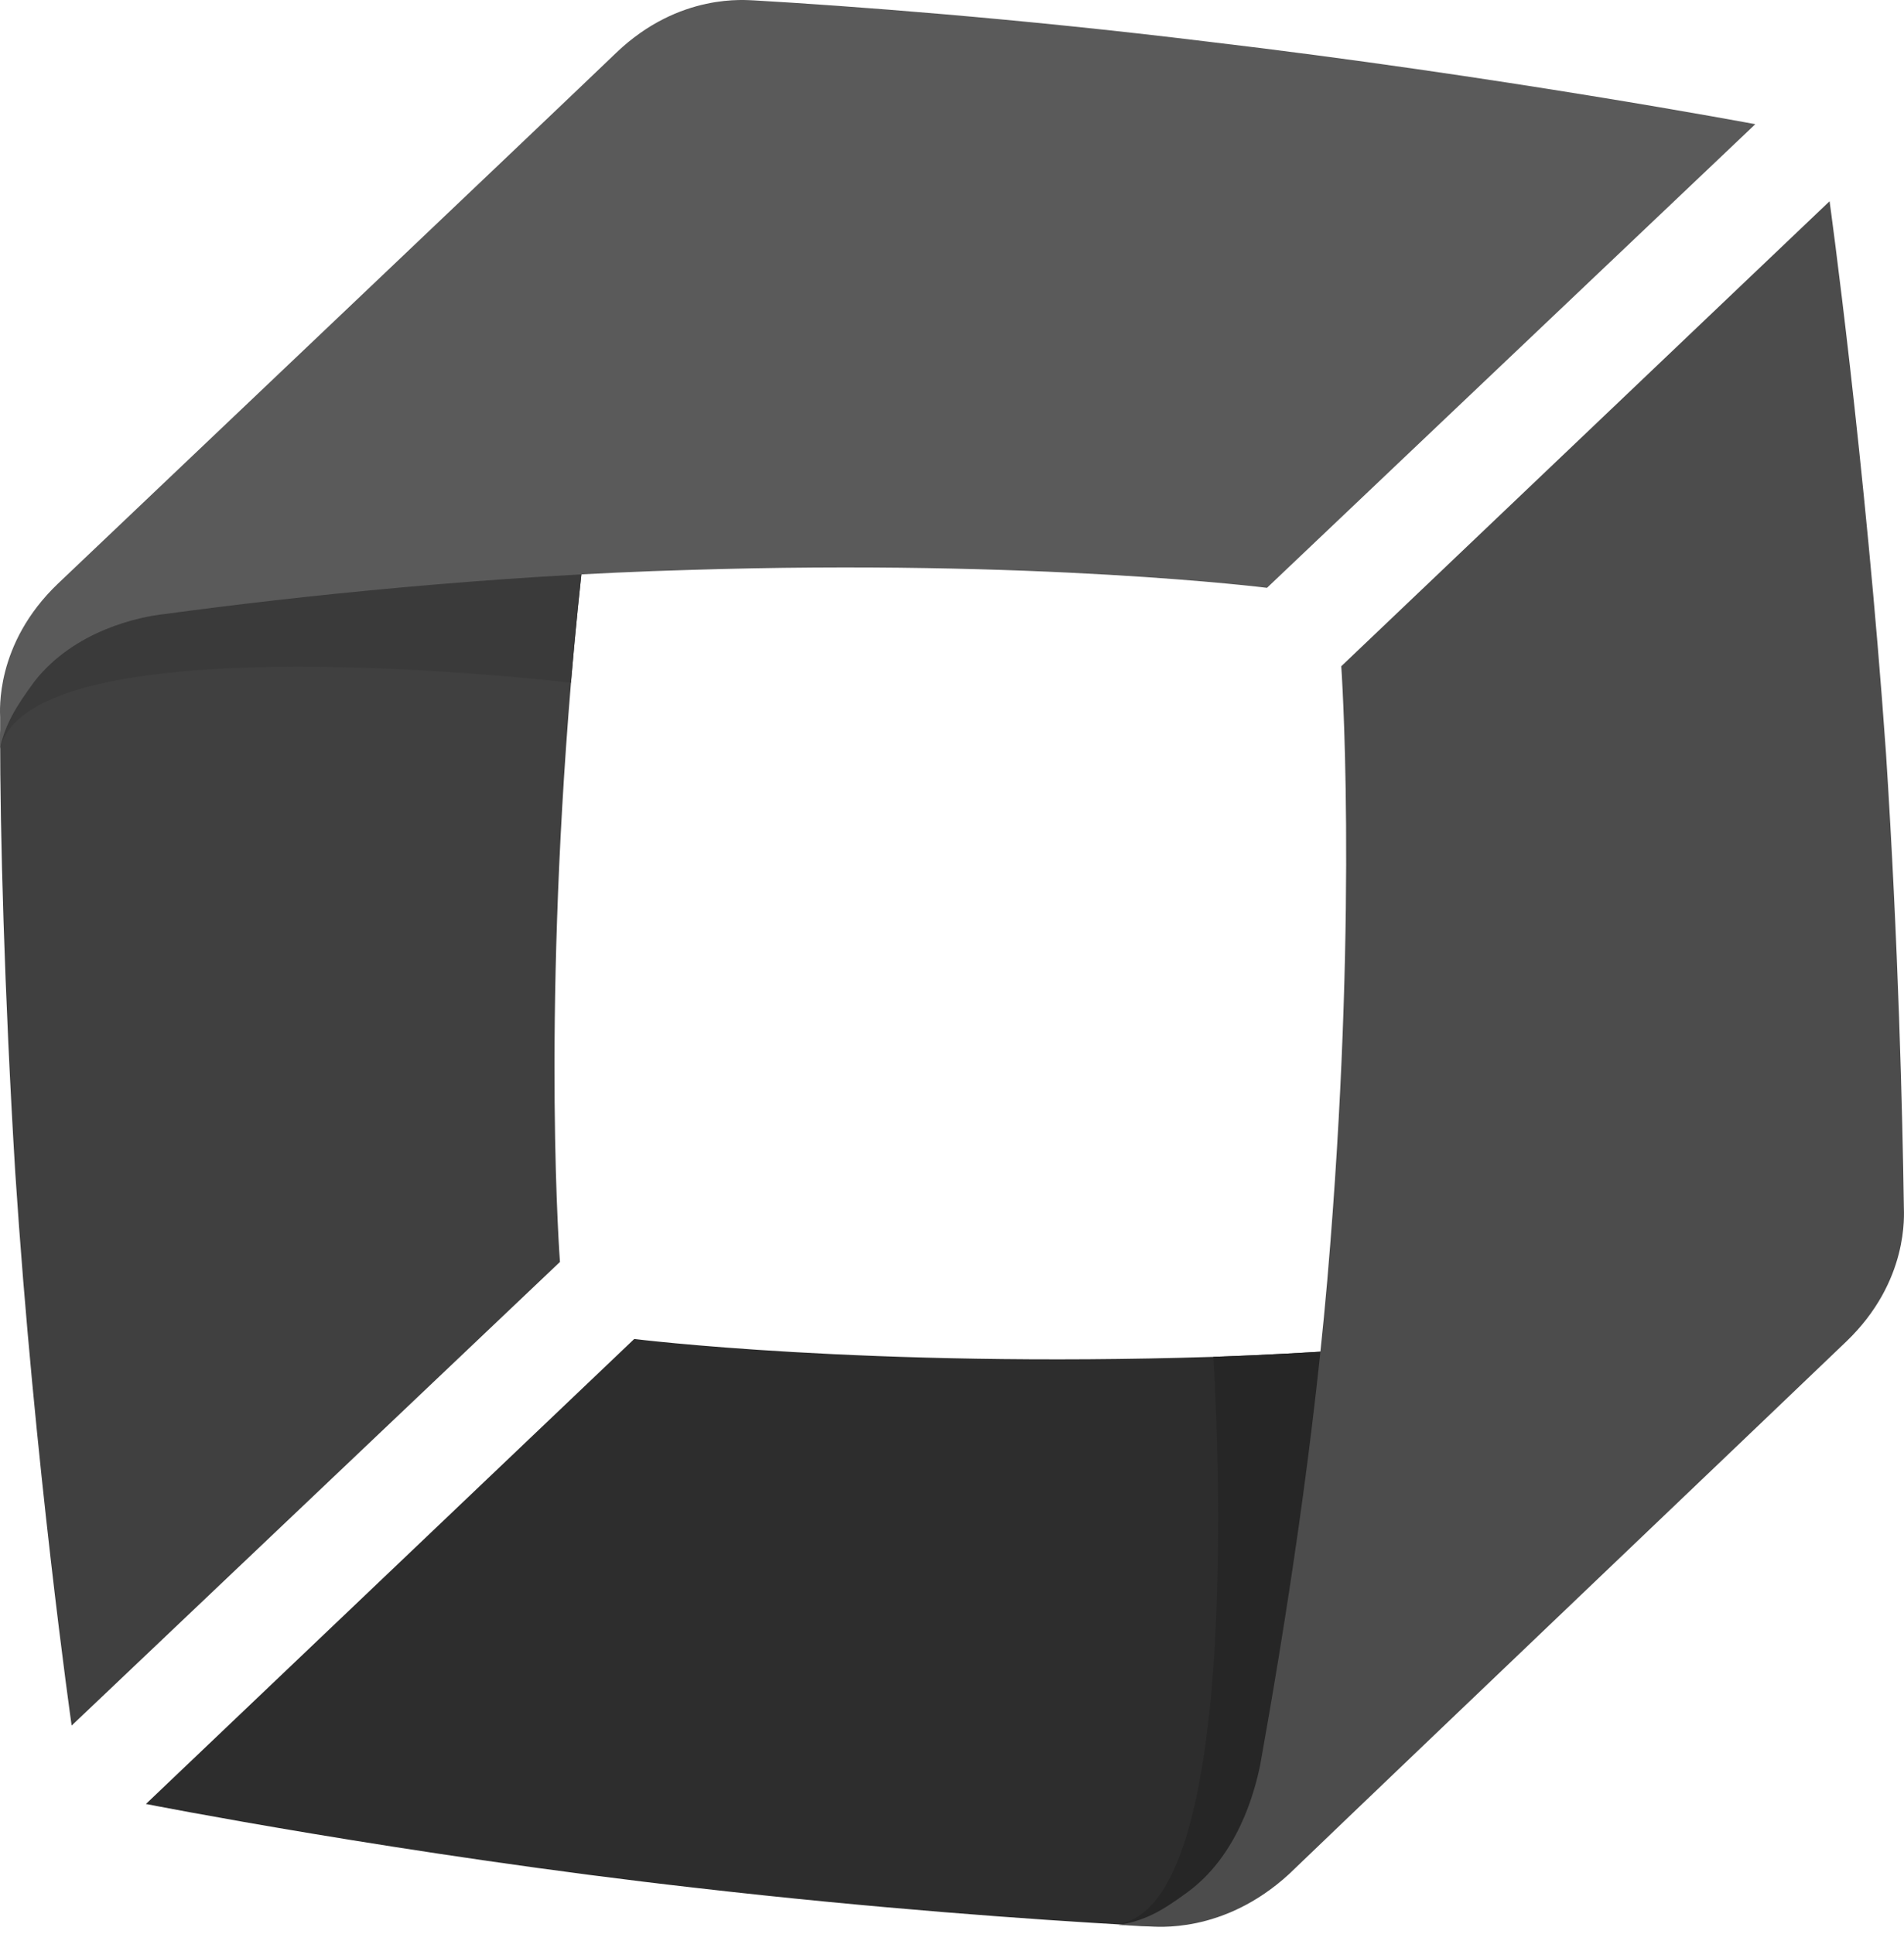 <?xml version="1.0" encoding="UTF-8"?>
<svg width="256px" height="260px" viewBox="0 0 256 260" version="1.1" xmlns="http://www.w3.org/2000/svg" xmlns:xlink="http://www.w3.org/1999/xlink" preserveAspectRatio="xMidYMid">
    <g>
        <path d="M86.386,21.69 C83.057,39.259 78.988,65.337 76.769,91.784 C72.885,138.39 75.289,169.646 75.289,169.646 L9.633,231.973 C9.633,231.973 4.64,197.018 2.051,157.624 C0.571,133.212 0.016,111.758 0.016,98.812 C0.016,98.072 0.386,97.332 0.386,96.592 C0.386,95.668 1.496,86.975 10.003,78.838 C19.251,69.96 87.495,16.511 86.386,21.69 Z" fill="rgb(64,64,64)"></path>
        <path d="M86.386,21.69 C83.057,39.259 78.988,65.337 76.769,91.784 C76.769,91.784 4.085,83.091 0.016,100.661 C0.016,99.737 1.311,89.01 9.818,80.872 C19.066,71.995 87.495,16.511 86.386,21.69 L86.386,21.69 Z" fill="rgb(58,58,58)"></path>
        <path d="M0.016,96.408 L0.016,100.476 C0.756,97.332 2.051,95.113 4.64,91.599 C10.003,84.756 18.696,82.907 22.21,82.537 C39.964,80.132 66.227,77.358 92.674,76.618 C139.465,75.139 170.351,79.023 170.351,79.023 L236.007,16.696 C236.007,16.696 201.607,10.223 162.398,5.599 C136.691,2.455 114.128,0.791 101.366,0.051 C100.442,0.051 91.379,-1.059 82.872,7.079 C73.625,15.956 26.648,60.528 7.784,78.468 C-0.724,86.605 0.016,95.668 0.016,96.408 Z" fill="rgb(90,90,90)"></path>
        <path d="M233.602,176.119 C215.848,178.523 189.585,181.482 163.138,182.407 C116.347,183.887 85.276,180.003 85.276,180.003 L19.62,242.514 C19.62,242.514 54.39,249.357 93.599,253.796 C117.642,256.57 138.91,258.05 151.856,258.79 C152.781,258.79 154.261,258.05 155.185,258.05 C156.11,258.05 165.173,256.385 173.68,248.248 C182.927,239.37 238.781,175.564 233.602,176.119 L233.602,176.119 Z" fill="rgb(45,45,45)"></path>
        <path d="M233.602,176.119 C215.848,178.523 189.585,181.482 163.138,182.407 C163.138,182.407 168.132,255.461 150.562,258.605 C151.487,258.605 163.508,258.05 172.016,249.912 C181.263,241.035 238.781,175.564 233.602,176.119 L233.602,176.119 Z" fill="rgb(38,38,38)"></path>
        <path d="M154.446,258.975 C153.151,258.975 151.856,258.79 150.377,258.79 C153.706,258.235 155.925,257.125 159.439,254.536 C166.467,249.542 168.687,240.85 169.426,237.336 C172.57,219.766 176.824,193.689 178.859,167.242 C182.557,120.635 180.338,89.565 180.338,89.565 L245.994,27.053 C245.994,27.053 250.802,61.823 253.576,101.216 C255.241,126.924 255.796,149.672 255.981,162.248 C255.981,163.173 256.721,172.235 248.213,180.373 C238.966,189.25 191.99,234.007 173.31,251.947 C164.433,260.084 155.37,258.975 154.446,258.975 L154.446,258.975 Z" fill="rgb(76,76,76)"></path>
    </g>
</svg>